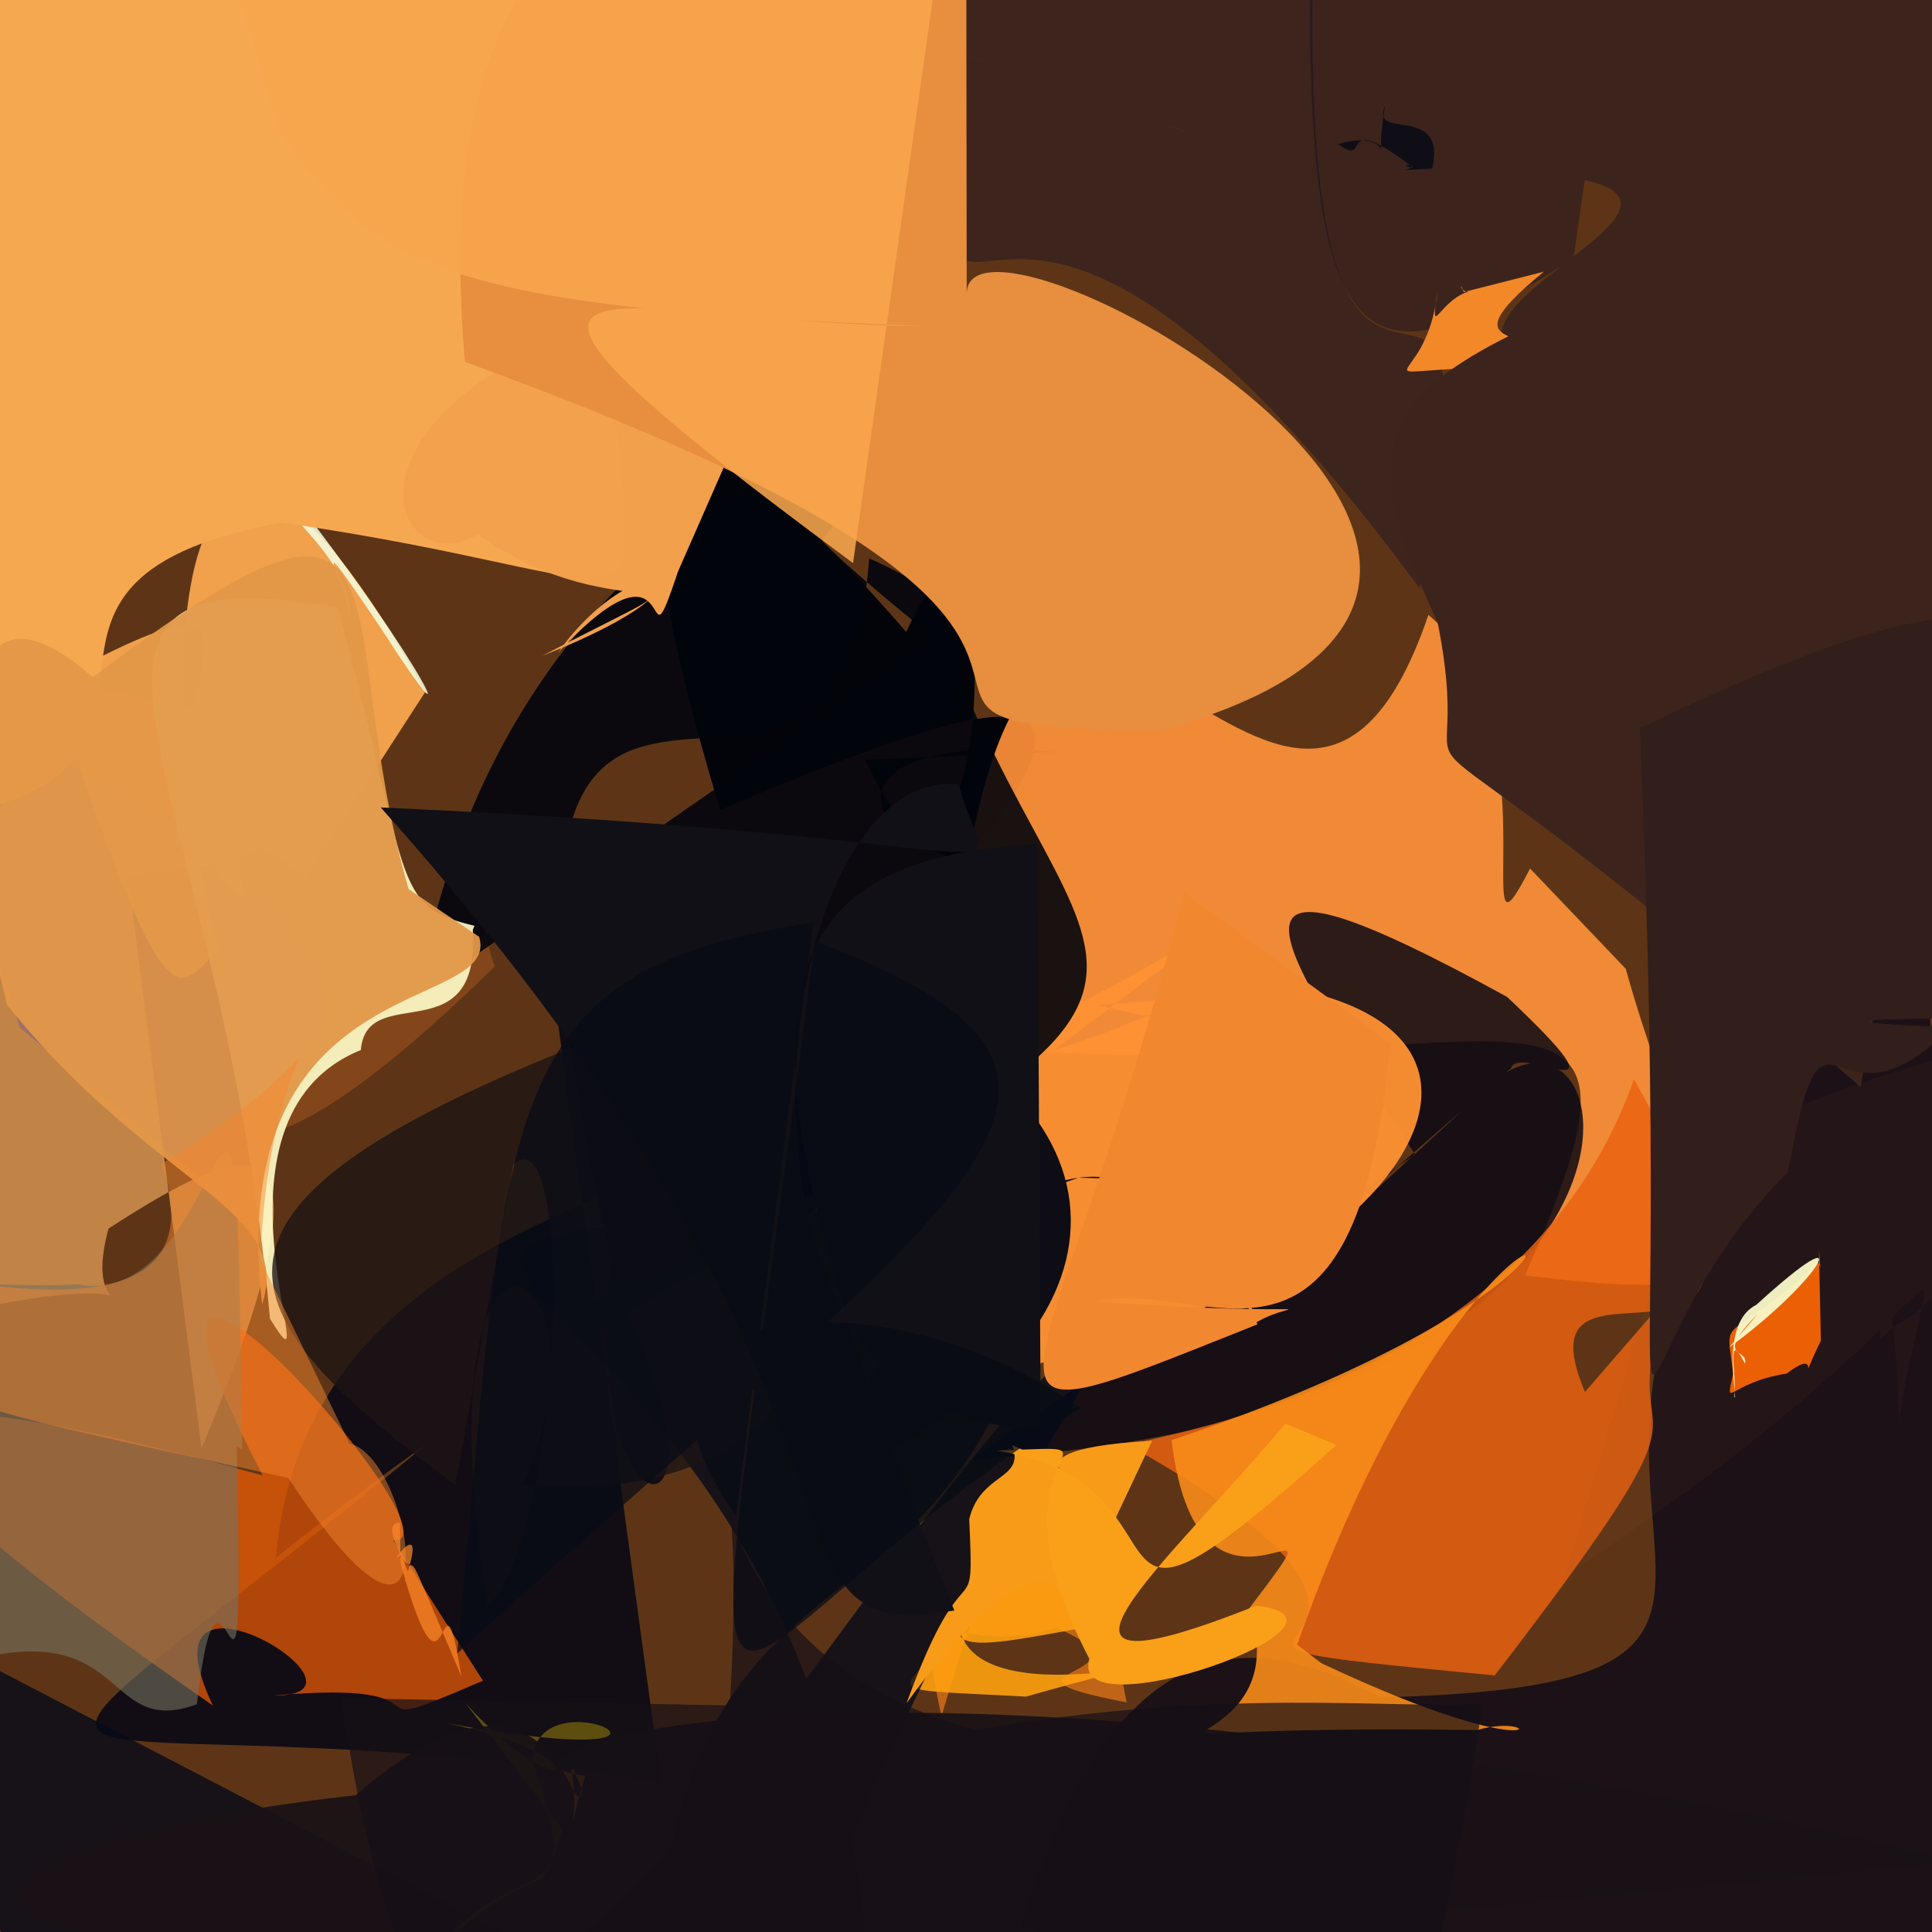 <?xml version="1.0" ?>
<svg height="240" version="1.1" width="240" xmlns="http://www.w3.org/2000/svg">
  <defs/>
  <g>
    <path d="M -10.0 -10.0 C -9.0 -10.0 240.0 0.0 241.0 0.0 C 242.0 0.0 240.0 240.0 241.0 240.0 C 241.0 241.0 0.0 240.0 0.0 241.0 C 0.0 240.0 0.0 241.0 -10.0 -10.0 L -10.0 -10.0" fill="rgb(85, 43, 10)" opacity="0.947" stroke-width="2.0"/>
    <path d="M 231.162 104.515 C 230.224 101.117 232.373 103.697 231.871 102.565 C 229.237 103.105 231.04 104.967 233.45 105.471 C 232.882 104.317 232.125 103.939 233.286 109.065 C 232.979 106.396 234.029 103.425 232.456 107.196 L 231.162 104.515" fill="rgb(0, 152, 181)" opacity="0.056" stroke-width="2.0"/>
    <path d="M 177.923 20.939 C 179.801 12.78 170.133 17.561 172.054 13.137 C 170.373 23.109 174.223 15.651 166.206 17.888 C 170.526 21.063 165.663 13.274 175.592 20.84 C 172.881 20.489 176.964 20.195 174.639 21.126 L 177.923 20.939" fill="rgb(0, 10, 12)" opacity="0.794" stroke-width="2.0"/>
    <path d="M 68.809 123.35 C 128.81 153.347 39.156 135.952 34.285 193.505 C 108.591 133.951 141.882 148.482 81.199 129.991 C 62.509 194.492 96.958 197.871 76.117 159.779 C -12.365 237.198 -8.466 207.666 82.104 221.324 L 68.809 123.35" fill="rgb(0, 4, 20)" opacity="0.805" stroke-width="2.0"/>
    <path d="M 31.617 118.229 C 27.268 162.018 10.857 140.651 11.985 160.043 C -32.713 161.736 -15.498 154.721 -7.682 137.721 C -7.382 107.132 -7.425 106.071 -26.454 68.309 C 2.725 65.691 23.106 74.526 40.644 56.243 L 31.617 118.229" fill="rgb(136, 19, 21)" opacity="0.0" stroke-width="2.0"/>
    <path d="M 146.625 16.167 C 152.848 17.879 152.642 18.788 102.14 0.244 C 134.762 -17.455 163.792 -10.964 163.072 -2.375 C 161.884 76.7 188.236 9.939 176.347 73.086 C 118.361 -5.647 116.882 65.282 117.748 5.988 L 146.625 16.167" fill="rgb(20, 14, 37)" opacity="0.433" stroke-width="2.0"/>
    <path d="M 131.501 93.408 C 103.653 90.849 104.878 103.474 120.004 106.946 C 138.701 83.412 126.32 84.937 89.462 100.637 C 71.073 39.595 88.536 50.822 112.578 78.507 C 125.655 48.953 123.457 128.889 107.471 94.366 L 131.501 93.408" fill="rgb(0, 3, 10)" opacity="0.968" stroke-width="2.0"/>
    <path d="M 2.473 127.665 C -3.296 109.099 -1.897 111.75 -0.538 119.013 C -0.078 119.875 -1.592 123.342 0.401 90.55 C 24.24 104.098 57.094 121.834 30.944 138.248 C 37.387 111.437 35.316 127.646 30.662 151.178 L 2.473 127.665" fill="rgb(0, 0, 110)" opacity="1.0" stroke-width="2.0"/>
    <path d="M 25.04 179.912 C 43.685 135.49 29.991 141.957 13.483 152.617 C 9.275 168.031 25.536 155.415 -9.436 164.078 C -8.176 132.129 -10.607 120.756 6.988 84.675 C 59.759 92.442 36.056 108.999 15.866 108.596 L 25.04 179.912" fill="rgb(255, 181, 101)" opacity="0.62" stroke-width="2.0"/>
    <path d="M 254.682 239.421 C 207.469 251.936 205.276 250.79 198.2 250.86 C 165.847 250.371 162.071 251.683 126.903 239.396 C 138.84 200.069 156.506 202.856 171.496 210.858 C 243.625 209.097 166.925 182.675 238.859 119.917 L 254.682 239.421" fill="rgb(0, 4, 24)" opacity="0.71" stroke-width="2.0"/>
    <path d="M 194.004 42.982 C 195.391 44.559 193.006 42.719 195.526 41.974 C 193.394 41.5 194.378 41.354 195.561 42.536 C 195.017 41.538 195.205 42.226 194.109 43.334 C 193.122 42.661 192.587 42.032 194.146 43.413 L 194.004 42.982" fill="rgb(1, 188, 2)" opacity="0.23" stroke-width="2.0"/>
    <path d="M 49.064 110.315 C 18.337 101.889 16.865 111.704 17.916 111.274 C -1.474 109.006 -8.885 109.414 -10.169 110.013 C -12.3 70.794 -7.458 85.552 28.796 56.544 C 36.948 54.833 26.118 59.756 36.913 58.647 L 49.064 110.315" fill="rgb(145, 111, 76)" opacity="0.0" stroke-width="2.0"/>
    <path d="M 201.954 120.344 C 211.802 155.658 225.936 162.873 189.42 158.447 C 209.847 112.605 184.942 136.419 117.48 129.785 C 125.564 26.995 159.125 130.17 177.444 76.381 C 193.598 89.95 181.872 123.853 190.072 107.89 L 201.954 120.344" fill="rgb(255, 146, 57)" opacity="0.911" stroke-width="2.0"/>
    <path d="M 195.487 71.558 C 196.31 71.609 196.374 71.639 195.529 69.46 C 194.308 70.411 193.342 70.77 194.106 73.118 C 195.631 72.165 195.492 71.3 195.601 71.746 C 195.424 70.806 195.717 70.869 195.545 71.224 L 195.487 71.558" fill="rgb(11, 14, 77)" opacity="0.068" stroke-width="2.0"/>
    <path d="M 139.95 211.47 C 119.927 207.677 145.233 208.14 131.222 202.21 C 118.247 206.428 113.095 195.507 116.952 213.188 C 122.671 194.014 121.674 200.579 124.405 190.305 C 131.596 176.25 127.64 183.812 134.094 180.884 L 139.95 211.47" fill="rgb(250, 129, 24)" opacity="0.628" stroke-width="2.0"/>
    <path d="M 84.224 170.836 C 83.281 169.766 83.32 169.717 81.417 168.594 C 81.333 168.281 82.785 168.839 83.167 167.396 C 81.96 169.55 83.325 168.854 82.886 168.663 C 85.478 168.091 83.48 168.39 82.473 168.954 L 84.224 170.836" fill="rgb(169, 0, 197)" opacity="0.004" stroke-width="2.0"/>
    <path d="M 59.992 208.784 C 41.362 216.823 58.543 208.416 33.947 210.634 C 49.084 210.725 16.504 191.004 26.445 211.866 C -29.674 173.026 -20.151 168.842 32.627 183.277 C 7.364 134.62 58.768 192.197 48.844 191.344 L 59.992 208.784" fill="rgb(241, 93, 5)" opacity="0.708" stroke-width="2.0"/>
    <path d="M 91.12 13.417 C 93.644 10.664 92.402 9.743 93.222 7.323 C 96.771 7.692 95.913 7.676 99.059 8.586 C 98.649 13.398 98.513 12.448 96.998 15.975 C 92.583 15.363 94.474 14.66 91.995 14.948 L 91.12 13.417" fill="rgb(121, 57, 177)" opacity="0.064" stroke-width="2.0"/>
    <path d="M 226.195 166.536 C 222.761 173.694 226.848 166.864 221.968 170.624 C 214.68 171.746 214.27 175.416 215.295 170.641 C 214.378 163.013 213.785 167.407 224.577 158.153 C 226.29 154.021 226.336 160.699 225.956 155.276 L 226.195 166.536" fill="rgb(253, 101, 0)" opacity="0.952" stroke-width="2.0"/>
    <path d="M 37.914 109.004 C 29.793 102.3 28.179 104.772 30.863 112.066 C 8.878 94.6 45.077 63.673 6.234 84.899 C 20.592 127.212 21.577 123.998 27.166 117.797 C 17.902 84.465 21.686 29.223 52.826 85.953 L 37.914 109.004" fill="rgb(255, 169, 80)" opacity="0.914" stroke-width="2.0"/>
    <path d="M 119.374 202.96 C 123.281 214.636 161.483 201.151 127.451 210.759 C 100.082 209.274 119.219 212.017 124.844 188.381 C 114.377 207.254 116.698 205.33 137.633 201.676 C 125.327 196.067 120.914 177.931 132.848 183.428 L 119.374 202.96" fill="rgb(255, 160, 16)" opacity="0.898" stroke-width="2.0"/>
    <path d="M 31.171 139.477 C 36.425 141.155 29.604 146.882 33.399 137.202 C 35.943 140.025 30.874 142.399 28.976 139.6 C 29.523 141.258 35.207 145.711 61.45 120.08 C 53.192 95.683 81.276 112.923 44.607 123.395 L 31.171 139.477" fill="rgb(236, 118, 40)" opacity="0.267" stroke-width="2.0"/>
    <path d="M 175.787 143.417 C 157.632 115.759 148.387 102.539 187.213 123.836 C 203.751 139.468 188.705 129.431 187.7 132.703 C 141.265 172.651 140.466 176.152 185.904 134.003 C 203.346 121.168 210.269 176.075 120.778 181.226 L 175.787 143.417" fill="rgb(12, 9, 19)" opacity="0.855" stroke-width="2.0"/>
    <path d="M 195.471 32.043 C 167.05 50.809 161.267 43.799 162.997 -18.4 C 235.041 -5.284 236.101 -11.958 227.741 -15.443 C 247.877 -17.998 255.489 -21.555 247.567 48.848 C 131.442 51.312 221.392 27.677 196.864 22.384 L 195.471 32.043" fill="rgb(9, 8, 39)" opacity="0.383" stroke-width="2.0"/>
    <path d="M 191.794 33.746 C 178.343 44.705 193.429 39.473 187.552 45.599 C 166.851 45.831 177.235 49.149 178.543 36.281 C 177.609 42.62 178.729 37.074 182.798 36.108 C 181.374 36.701 181.192 34.559 181.839 36.279 L 191.794 33.746" fill="rgb(243, 136, 41)" opacity="1.0" stroke-width="2.0"/>
    <path d="M 197.449 89.045 C 197.868 91.296 195.534 92.113 195.16 96.145 C 195.722 92.811 195.426 94.686 194.413 95.689 C 195.933 93.907 196.616 91.421 196.702 91.67 C 196.344 92.687 197.77 89.674 197.475 89.853 L 197.449 89.045" fill="rgb(155, 183, 85)" opacity="0.234" stroke-width="2.0"/>
    <path d="M 100.39 163.349 C 101.007 162.311 101.667 163.721 102.523 166.243 C 102.991 164.305 105.593 166.3 106.423 167.127 C 102.609 161.9 99.789 163.332 102.657 163.431 C 101.169 164.204 101.513 162.147 102.359 163.122 L 100.39 163.349" fill="rgb(181, 178, 0)" opacity="0.0" stroke-width="2.0"/>
    <path d="M 107.993 263.783 C 113.831 144.114 -6.71 156.621 131.616 148.609 C 121.703 210.504 86.037 184.395 81.474 243.188 C 107.073 249.761 93.801 238.611 140.387 162.32 C 97.412 187.79 52.613 345.485 -40.887 186.317 L 107.993 263.783" fill="rgb(5, 9, 25)" opacity="0.796" stroke-width="2.0"/>
    <path d="M 127.297 133.224 C 112.503 125.029 111.352 142.056 152.126 121.735 C 198.849 124.668 173.23 162.479 120.531 171.082 C 112.127 91.326 129.466 137.404 163.349 124.419 C 129.139 122.313 124.975 131.246 151.996 114.514 L 127.297 133.224" fill="rgb(255, 146, 51)" opacity="0.948" stroke-width="2.0"/>
    <path d="M 44.56 63.405 C 23.822 57.807 44.423 66.752 43.39 76.849 C 43.391 73.009 36.983 62.71 47.416 78.186 C 58.221 95.085 53.452 83.449 35.519 60.588 C 37.363 70.085 38.361 60.281 48.963 63.834 L 44.56 63.405" fill="rgb(245, 253, 223)" opacity="0.868" stroke-width="2.0"/>
    <path d="M 51.863 123.656 C 62.849 60.665 119.251 46.589 101.994 67.248 C 138.067 100.113 129.555 78.773 107.968 69.365 C 104.113 121.47 50.749 48.371 76.748 160.325 C 161.315 120.336 133.675 125.261 117.039 78.463 L 51.863 123.656" fill="rgb(3, 5, 13)" opacity="0.902" stroke-width="2.0"/>
    <path d="M 58.736 115.503 C 59.672 131.043 45.587 121.717 44.816 130.445 C 23.529 139.055 41.247 176.328 33.539 163.817 C 27.455 96.307 -0.476 68.134 41.965 75.45 C 51.26 109.657 48.46 112.546 58.949 115.003 L 58.736 115.503" fill="rgb(255, 251, 200)" opacity="0.914" stroke-width="2.0"/>
    <path d="M 207.072 161.164 C 199.487 183.947 216.95 167.436 185.682 208.132 C 131.349 202.907 189.755 208.031 142.097 180.604 C 123.027 179.129 186.613 180.402 202.979 134.066 C 229.646 181.426 187.275 150.295 196.892 172.912 L 207.072 161.164" fill="rgb(233, 98, 16)" opacity="0.831" stroke-width="2.0"/>
    <path d="M 76.276 48.488 C 78.814 81.472 83.321 71.872 34.937 64.911 C -6.806 72.623 31.841 96.044 -10.126 102.241 C -11.355 11.218 -11.35 10.926 -11.598 -10.562 C 32.188 -11.701 38.873 -9.986 69.976 -12.876 L 76.276 48.488" fill="rgb(246, 168, 81)" opacity="1.0" stroke-width="2.0"/>
    <path d="M 240.286 71.773 C 239.743 73.058 239.152 71.965 238.167 73.241 C 239.937 70.958 239.119 70.875 239.54 71.249 C 239.497 70.623 237.809 73.926 239.435 72.562 C 240.284 70.999 239.937 71.073 238.668 67.747 L 240.286 71.773" fill="rgb(85, 5, 207)" opacity="0.011" stroke-width="2.0"/>
    <path d="M 49.757 194.172 C 55.79 216.173 54.572 191.444 57.322 208.273 C 49.196 189.147 52.666 196.824 49.672 193.254 C 47.824 195.061 53.434 187.299 50.271 196.404 C 52.789 196.978 46.383 189.142 49.691 189.157 L 49.757 194.172" fill="rgb(252, 134, 40)" opacity="0.725" stroke-width="2.0"/>
    <path d="M 100.041 34.99 C 38.144 41.966 46.108 73.771 59.428 66.398 C 77.033 79.216 92.979 68.103 67.368 81.462 C 92.721 71.523 79.61 66.624 69.277 81.115 C 85.24 64.045 79.32 85.569 84.248 70.942 L 100.041 34.99" fill="rgb(243, 161, 77)" opacity="0.994" stroke-width="2.0"/>
    <path d="M 237.454 37.255 C 254.335 22.184 249.898 32.738 231.12 135.022 C 163.281 75.894 184.531 107.206 178.581 77.276 C 163.182 44.655 176.466 46.158 241.719 19.804 C 245.461 35.817 234.603 38.39 223.239 48.888 L 237.454 37.255" fill="rgb(60, 36, 28)" opacity="0.997" stroke-width="2.0"/>
    <path d="M 211.715 137.96 C 210.823 161.405 191.709 145.243 240.21 131.723 C 249.744 161.688 237.244 162.096 233.613 166.335 C 232.458 154.967 235.405 156.43 235.88 176.532 C 240.586 146.682 247.369 161.171 194.529 195.621 L 211.715 137.96" fill="rgb(149, 87, 47)" opacity="0.077" stroke-width="2.0"/>
    <path d="M 29.411 179.659 C 30.527 227.357 27.556 184.154 24.458 211.704 C 11.056 216.663 17.326 195.861 -14.656 210.403 C -11.448 151.117 -13.374 160.615 9.759 159.547 C 29.165 163.289 29.124 108.691 30.079 180.057 L 29.411 179.659" fill="rgb(119, 115, 97)" opacity="0.602" stroke-width="2.0"/>
    <path d="M 121.303 155.467 C 121.258 156.082 123.254 157.687 121.312 156.401 C 121.096 156.71 122.544 155.694 121.548 155.34 C 121.192 156.241 122.474 156.723 120.491 156.551 C 122.618 156.398 121.744 155.4 120.133 155.657 L 121.303 155.467" fill="rgb(153, 119, 35)" opacity="0.093" stroke-width="2.0"/>
    <path d="M 59.525 116.379 C 62.343 125.991 27.739 119.928 32.558 162.043 C 36.492 149.93 19.26 147.692 0.898 124.855 C -5.196 101.194 -8.234 66.631 11.511 84.132 C 53.483 52.659 40.649 75.164 50.76 110.455 L 59.525 116.379" fill="rgb(226, 151, 72)" opacity="0.944" stroke-width="2.0"/>
    <path d="M 146.86 35.275 C 146.585 34.763 147.68 34.195 147.871 35.099 C 147.371 35.414 146.705 34.916 148.106 35.419 C 147.111 35.541 147.165 36.169 147.801 35.117 C 147.346 34.683 148.033 34.685 146.872 34.807 L 146.86 35.275" fill="rgb(178, 0, 3)" opacity="0.018" stroke-width="2.0"/>
    <path d="M 132.981 200.444 C 132.855 200.943 131.233 185.825 112.609 211.588 C 120.191 190.763 121.054 203.332 120.4 188.709 C 121.803 182.891 127.386 183.883 125.739 179.513 C 142.078 186.875 119.415 180.267 143.125 178.976 L 132.981 200.444" fill="rgb(248, 155, 24)" opacity="1.0" stroke-width="2.0"/>
    <path d="M 133.967 146.302 C 150.031 146.531 137.31 149.122 141.622 146.953 C 135.543 146.072 123.634 139.922 100.583 184.68 C 140.416 169.081 143.73 139.496 109.585 125.109 C 104.643 134.895 119.906 152.936 114.811 153.005 L 133.967 146.302" fill="rgb(14, 13, 21)" opacity="1.0" stroke-width="2.0"/>
    <path d="M 164.156 206.615 C 193.035 220.208 191.885 212.458 183.506 214.915 C 123.822 214.019 162.507 221.073 155.175 199.816 C 168.959 181.608 148.939 207.41 145.534 178.896 C 216.223 155.272 186.398 132.895 161.136 204.311 L 164.156 206.615" fill="rgb(249, 139, 25)" opacity="0.898" stroke-width="2.0"/>
    <path d="M 57.782 211.514 C 70.885 226.038 75.785 218.157 55.346 214.04 C 93.724 221 66.392 207.111 66.139 218.833 C 73.336 239.256 64.618 228.73 53.223 243.293 C 68.269 228.772 66.31 238.522 69.874 227.29 L 57.782 211.514" fill="rgb(255, 219, 2)" opacity="1.0" stroke-width="2.0"/>
    <path d="M 120.087 36.405 C 120.455 21.806 211.385 72.327 144.204 90.72 C 93.777 90.476 159.842 82.016 57.755 44.954 C 54.225 3.296 68.067 -1.961 70.661 -11.602 C 128.288 -11.6 123.598 -10.924 120.035 -8.446 L 120.087 36.405" fill="rgb(231, 142, 63)" opacity="1.0" stroke-width="2.0"/>
    <path d="M 172.691 129.564 C 168.508 176.712 149.561 158.426 135.909 161.675 C 166.536 163.826 161.227 161.22 156.154 164.229 C 154.684 163.123 153.394 156.084 156.196 164.516 C 114.367 181.199 130.45 176.175 147.078 110.867 L 172.691 129.564" fill="rgb(241, 136, 48)" opacity="1.0" stroke-width="2.0"/>
    <path d="M 56.573 184.487 C 26.004 161.887 19.898 149.235 78.277 127.339 C 111.732 150.232 107.706 188.147 64.914 184.474 C 77.519 156.305 51.452 141.953 60.553 199.545 C 69.961 190.431 71.523 137.874 63.786 144.627 L 56.573 184.487" fill="rgb(28, 19, 21)" opacity="0.793" stroke-width="2.0"/>
    <path d="M 166.88 121.265 C 172.13 122.09 179.614 123.337 183.352 124.097 C 179.562 124.433 175.906 123.7 171.834 119.994 C 174.315 119.947 176.714 119.812 177.686 120.381 C 175.025 120.656 175.07 120.859 174.002 121.203 L 166.88 121.265" fill="rgb(18, 217, 152)" opacity="0.0" stroke-width="2.0"/>
    <path d="M 255.216 81.765 C 189.015 90.344 210.3 86.866 207.668 119.834 C 215.316 111.951 216.212 117.345 212.436 111.426 C 221.609 112.383 224.333 114.743 214.526 111.05 C 223.298 102.708 224.549 105.882 230.523 100.969 L 255.216 81.765" fill="rgb(209, 97, 32)" opacity="0.886" stroke-width="2.0"/>
    <path d="M 105.968 69.954 C 46.803 26.248 78.47 40.5 114.989 40.509 C 56.825 38.335 46.037 33.625 34.518 16.166 C 18.724 -40.954 15.76 -20.726 30.043 -7.469 C 64.398 -7.922 74.195 -20.58 116.546 -4.886 L 105.968 69.954" fill="rgb(249, 166, 77)" opacity="0.872" stroke-width="2.0"/>
    <path d="M 207.513 129.835 C 206.408 129.378 206.602 128.344 207.736 129.51 C 206.011 129.59 207.643 127.496 207.593 126.98 C 205.788 128.964 208.274 126.87 206.569 129.353 C 207.208 128.129 208.089 129.22 207.81 128.963 L 207.513 129.835" fill="rgb(90, 77, 40)" opacity="0.013" stroke-width="2.0"/>
    <path d="M 218.415 163.159 C 212.728 168.909 217.27 167.422 216.769 169.387 C 214.368 164.709 215.803 171.159 215.439 173.566 C 216.006 174.017 213.464 164.405 218.184 162.088 C 231.279 150.113 226.266 159.015 214.798 167.387 L 218.415 163.159" fill="rgb(249, 250, 202)" opacity="0.944" stroke-width="2.0"/>
    <path d="M 240.135 127.493 C 227.928 127.081 229.462 126.375 246.441 126.598 C 260.528 77.001 260.49 63.266 203.711 90.456 C 208.603 204.977 196.566 170.88 222.122 145.584 C 227.635 114.719 227.324 152.489 251.241 116.048 L 240.135 127.493" fill="rgb(50, 30, 26)" opacity="1.0" stroke-width="2.0"/>
    <path d="M 41.29 227.513 C 43.101 228.865 41.792 228.031 42.292 228.284 C 42.078 228.096 42.069 228.714 41.945 227.309 C 41.519 227.307 42.05 228.176 40.604 227.197 C 40.248 227.444 43.268 228.317 39.24 226.837 L 41.29 227.513" fill="rgb(73, 133, 78)" opacity="0.069" stroke-width="2.0"/>
    <path d="M 159.675 176.849 C 144.745 194.634 123.69 212.294 156.088 199.455 C 171.805 201.373 132.555 215.425 135.324 206.06 C 120.971 178.6 142.829 179.564 123.755 180.195 C 150.868 184.493 130.953 211.128 166.005 179.495 L 159.675 176.849" fill="rgb(250, 160, 24)" opacity="1.0" stroke-width="2.0"/>
    <path d="M 43.419 179.313 C 51.513 181.233 56.387 214.842 35.815 183.591 C -12.103 173.117 -15.3 173.269 -10.942 159.38 C -12.583 155.843 28.623 170.055 20.123 144.532 C 47.796 127.833 33.772 122.618 32.326 156.439 L 43.419 179.313" fill="rgb(246, 134, 46)" opacity="0.485" stroke-width="2.0"/>
    <path d="M 129.28 177.265 C 86.207 178.927 94.496 94.731 119.132 97.443 C 122.571 111.846 133.537 104.168 47.298 100.307 C 116.234 177.49 90.32 204.709 118.552 200.064 C 88.067 124.889 93.772 106.915 128.869 104.832 L 129.28 177.265" fill="rgb(17, 16, 22)" opacity="1.0" stroke-width="2.0"/>
    <path d="M 72.347 222.429 C 71.031 227.796 69.211 201.509 44.184 223.006 C -30.366 231.342 -28.611 259.77 242.993 231.176 C 108.015 198.717 54.501 218.612 72.709 220.584 C 68.635 234.415 73.72 223.603 69.628 215.888 L 72.347 222.429" fill="rgb(25, 18, 22)" opacity="0.929" stroke-width="2.0"/>
    <path d="M 113.5 223.031 C 112.058 222.676 115.069 223.238 112.328 223.311 C 113.379 223.273 113.264 223.459 113.832 222.385 C 113.485 222.91 113.288 223.335 113.845 223.119 C 115.76 222.993 113.008 223.169 113.292 223.25 L 113.5 223.031" fill="rgb(178, 16, 59)" opacity="0.034" stroke-width="2.0"/>
    <path d="M 90.666 211.854 C 93.625 161.455 79.795 204.112 121.381 214.911 C 151.946 209.452 173.885 212.412 184.183 211.627 C 173.705 279.564 168.344 262.702 153.37 249.223 C 111.051 252.49 55.088 306.301 42.475 210.945 L 90.666 211.854" fill="rgb(21, 15, 22)" opacity="0.69" stroke-width="2.0"/>
    <path d="M 101.014 114.608 C 60.544 120.597 63.337 138.235 56.792 205.406 C 120.036 147.921 146.867 134.123 101.241 116.914 C 85.238 241.634 82.821 206.972 134.274 174.926 C 109.187 157.309 72.108 161.314 91.424 188.252 L 101.014 114.608" fill="rgb(8, 12, 21)" opacity="0.721" stroke-width="2.0"/>
  </g>
</svg>

